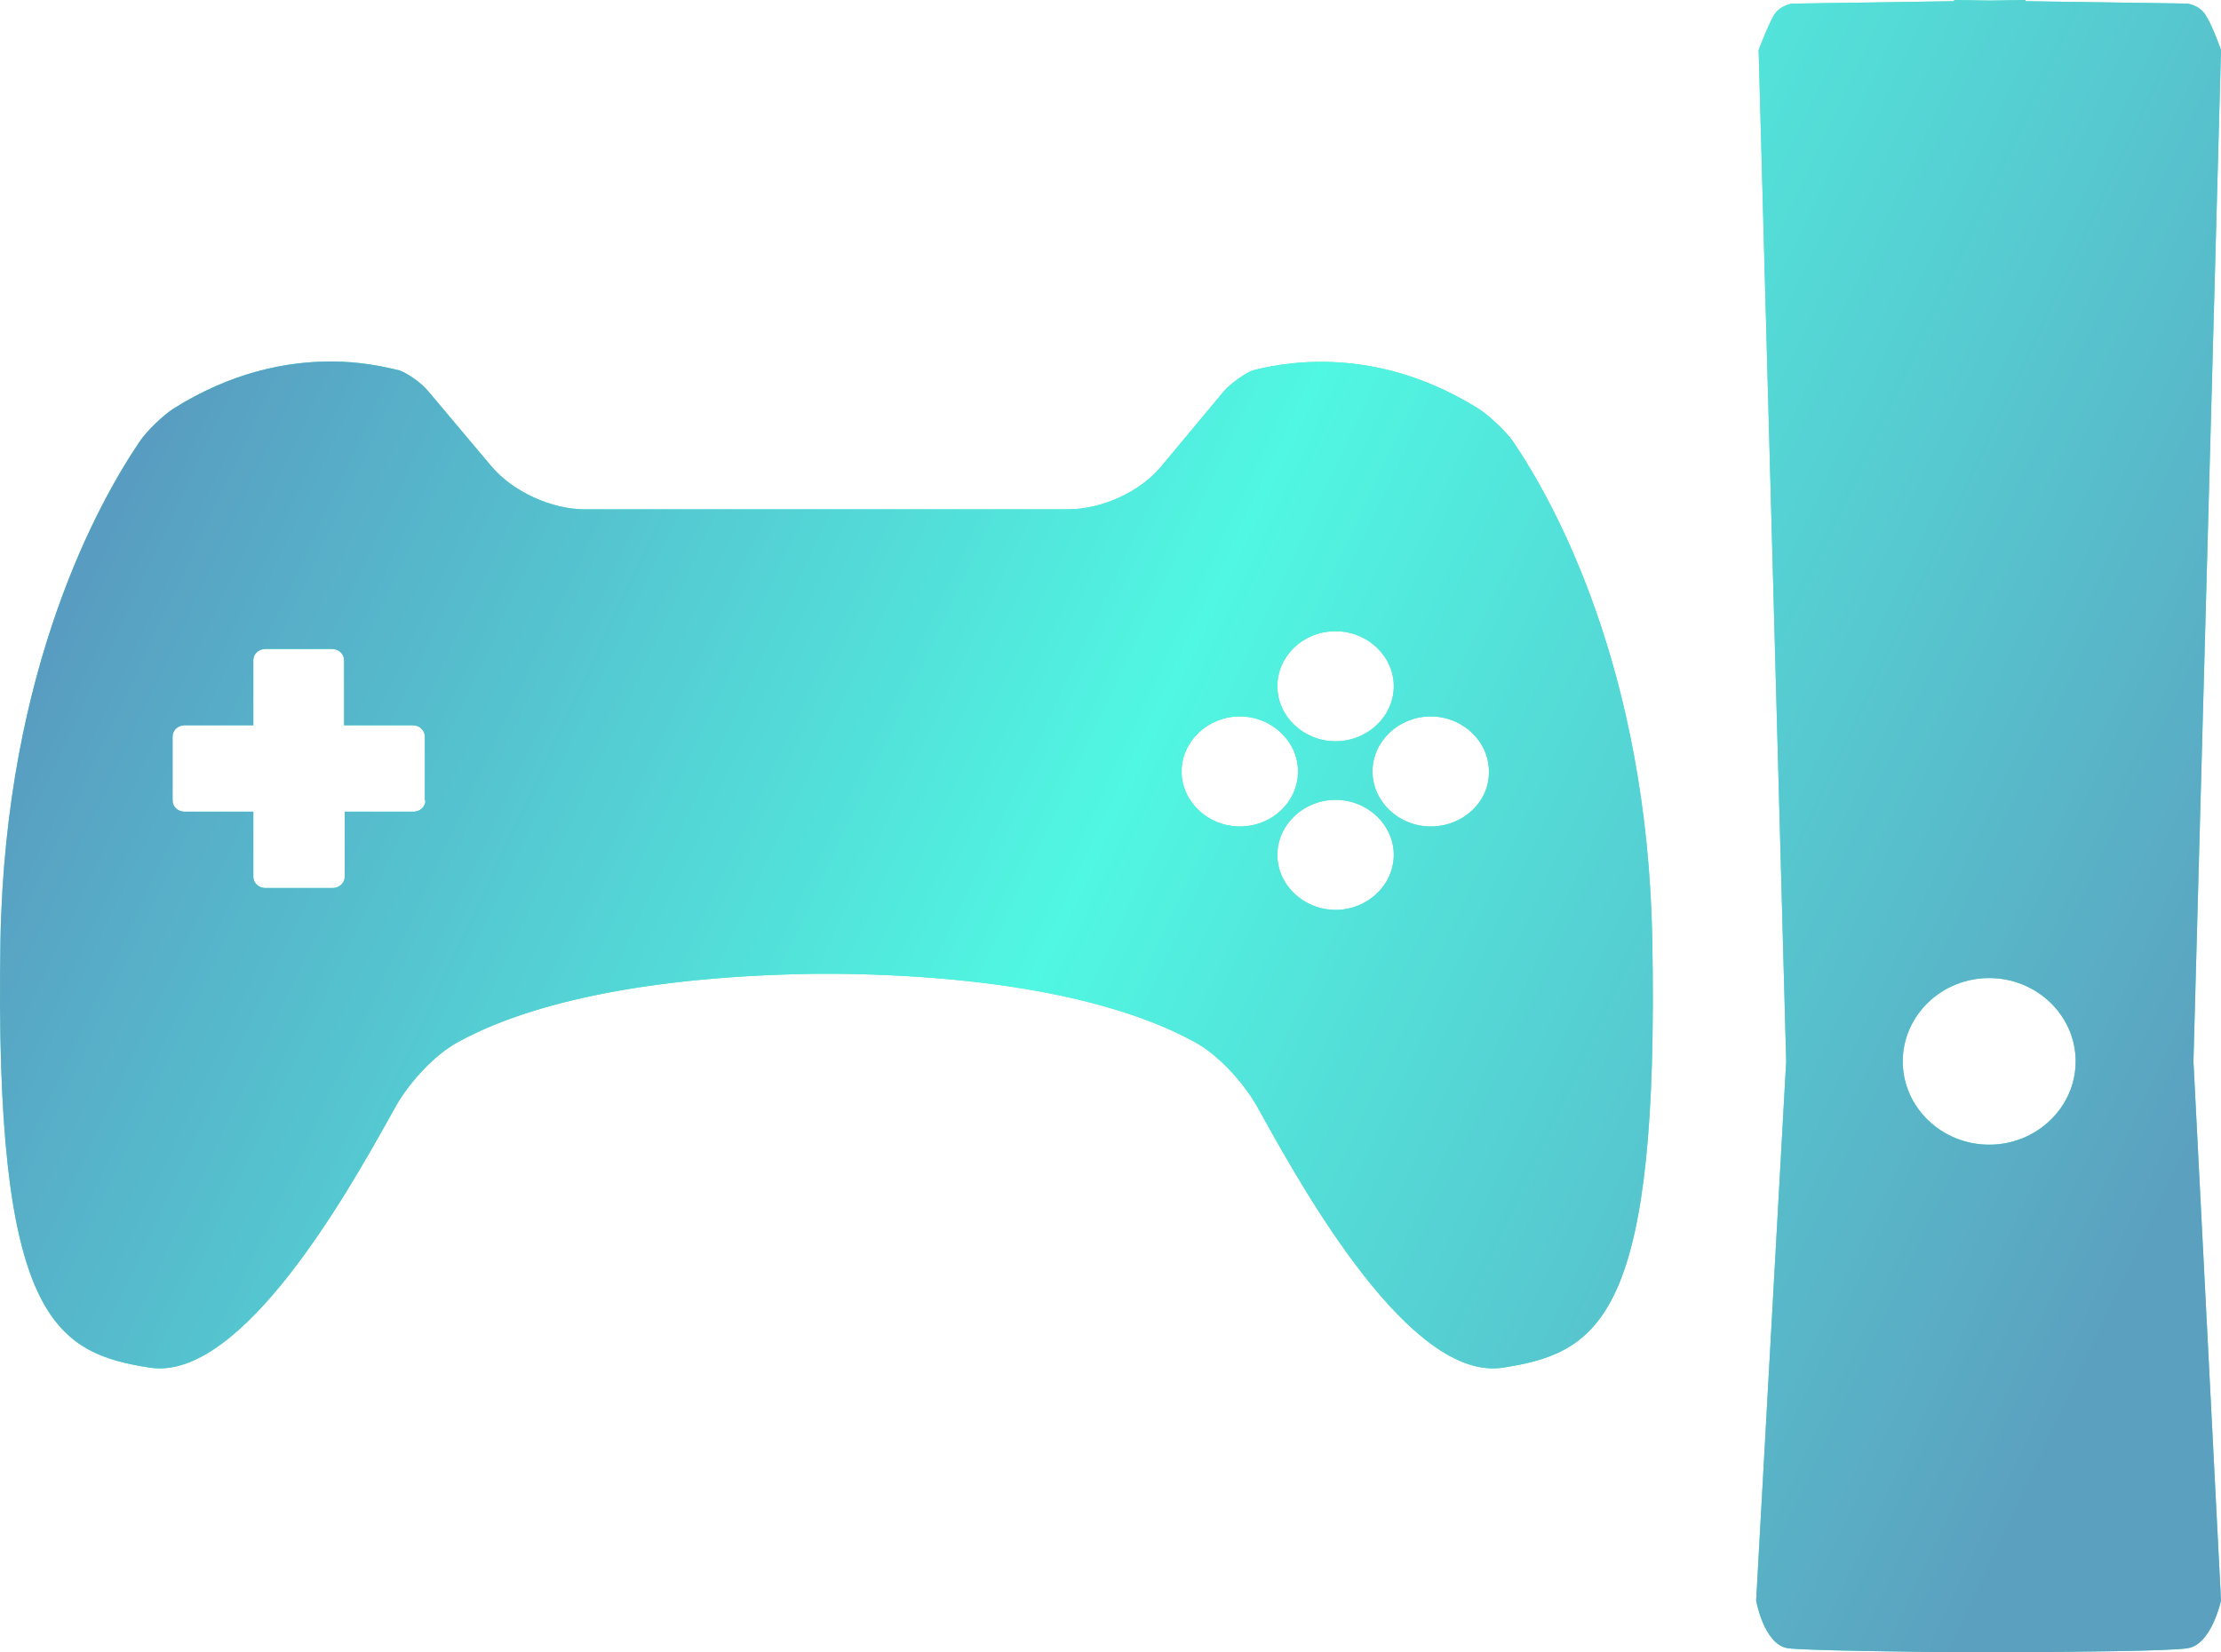 <svg xmlns="http://www.w3.org/2000/svg" xmlns:xlink="http://www.w3.org/1999/xlink" width="86" height="64" viewBox="0 0 86 64">
  <defs>
    <linearGradient id="game-b" x1="2.113%" x2="100%" y1="31.962%" y2="66.18%">
      <stop offset="0%" stop-color="#6487BE"/>
      <stop offset="49.259%" stop-color="#59FFEA"/>
      <stop offset="100%" stop-color="#6792BE"/>
    </linearGradient>
    <path id="game-a" d="M4593.431,889 L4593.431,889.047 L4599.69,889.14 C4599.69,889.14 4600.175,889.187 4600.418,889.608 C4600.685,890.029 4601,890.941 4601,890.941 L4601,890.941 L4599.933,930.108 L4601,950.989 C4601,950.989 4600.636,952.696 4599.714,952.836 C4599.059,952.953 4595.154,952.977 4592.655,953 L4592.655,953 L4591.151,953 C4589.137,952.977 4584.868,952.93 4584.213,952.836 C4583.291,952.673 4583,950.989 4583,950.989 L4583,950.989 L4584.164,930.108 L4583.097,890.941 C4583.097,890.941 4583.437,890.029 4583.679,889.608 C4583.922,889.187 4584.407,889.14 4584.407,889.14 L4584.407,889.14 L4590.666,889.047 L4590.666,889 L4592.049,889.023 L4593.431,889 Z M4527.815,903 C4528.905,903 4529.802,903.183 4530.457,903.344 C4530.699,903.412 4531.305,903.802 4531.596,904.169 L4531.596,904.169 L4534.044,907.079 C4534.868,908.041 4536.346,908.728 4537.655,908.728 L4537.655,908.728 L4556.342,908.728 C4557.65,908.728 4559.129,908.064 4559.953,907.079 L4559.953,907.079 L4562.377,904.169 C4562.692,903.802 4563.298,903.412 4563.516,903.344 C4565.212,902.908 4568.581,902.519 4572.29,904.856 C4572.677,905.108 4573.332,905.727 4573.598,906.116 C4575.149,908.408 4578.785,914.869 4578.979,925.409 C4579.24,939.675 4577.062,941.337 4573.4,941.938 L4573.162,941.975 C4569.599,942.479 4565.503,935.124 4563.952,932.352 L4563.952,932.352 L4563.71,931.916 C4563.249,931.069 4562.28,929.923 4561.286,929.373 C4559.177,928.205 4555.057,926.807 4547.422,926.715 L4547.422,926.715 L4546.574,926.715 C4538.939,926.83 4534.819,928.205 4532.711,929.373 C4531.717,929.923 4530.747,931.069 4530.287,931.916 L4530.287,931.916 L4530.044,932.352 C4528.493,935.124 4524.373,942.479 4520.834,941.975 C4517.053,941.402 4514.775,939.982 4515.018,925.409 C4515.211,914.869 4518.847,908.408 4520.398,906.116 C4520.665,905.704 4521.319,905.085 4521.707,904.833 C4523.961,903.412 4526.094,903 4527.815,903 Z M4592.024,926.881 C4590.181,926.881 4588.677,928.331 4588.677,930.108 C4588.677,931.885 4590.181,933.335 4592.024,933.335 C4593.868,933.335 4595.372,931.885 4595.372,930.108 C4595.372,928.331 4593.868,926.881 4592.024,926.881 Z M4566.715,919.979 C4565.479,919.979 4564.461,920.941 4564.461,922.11 C4564.461,923.278 4565.479,924.241 4566.715,924.241 C4567.951,924.241 4568.969,923.278 4568.969,922.11 C4568.969,920.941 4567.951,919.979 4566.715,919.979 Z M4527.863,914.136 L4525.27,914.136 C4525.027,914.136 4524.809,914.319 4524.809,914.571 L4524.809,914.571 L4524.809,917.092 L4522.143,917.092 C4521.901,917.092 4521.683,917.275 4521.683,917.527 L4521.683,917.527 L4521.683,920.002 C4521.683,920.231 4521.877,920.437 4522.143,920.437 L4522.143,920.437 L4524.809,920.437 L4524.809,922.957 C4524.809,923.187 4525.003,923.393 4525.27,923.393 L4525.27,923.393 L4527.887,923.393 C4528.13,923.393 4528.348,923.209 4528.348,922.957 L4528.348,922.957 L4528.348,920.437 L4531.014,920.437 C4531.256,920.437 4531.474,920.254 4531.474,920.002 L4531.474,920.002 L4531.45,920.002 L4531.45,917.527 C4531.45,917.298 4531.256,917.092 4530.99,917.092 L4530.99,917.092 L4528.324,917.092 L4528.324,914.571 C4528.324,914.342 4528.13,914.136 4527.863,914.136 L4527.863,914.136 Z M4563.007,916.748 C4561.771,916.748 4560.753,917.71 4560.753,918.879 C4560.753,920.047 4561.771,921.01 4563.007,921.01 C4564.267,921.01 4565.261,920.047 4565.261,918.879 C4565.261,917.71 4564.243,916.748 4563.007,916.748 Z M4570.399,916.748 C4569.163,916.748 4568.145,917.71 4568.145,918.879 C4568.145,920.047 4569.163,921.01 4570.399,921.01 C4571.659,921.01 4572.677,920.047 4572.653,918.879 C4572.653,917.71 4571.635,916.748 4570.399,916.748 Z M4566.715,913.448 C4565.455,913.448 4564.461,914.411 4564.461,915.579 C4564.461,916.748 4565.479,917.71 4566.715,917.71 C4567.951,917.71 4568.969,916.748 4568.969,915.579 C4568.969,914.411 4567.951,913.448 4566.715,913.448 Z"/>
  </defs>
  <g fill="none" fill-rule="evenodd" transform="translate(-4515 -889)">
    <use fill="#2ED9C3" xlink:href="#game-a"/>
    <use fill="url(#game-b)" fill-opacity=".8" style="mix-blend-mode:hard-light" xlink:href="#game-a"/>
  </g>
</svg>
